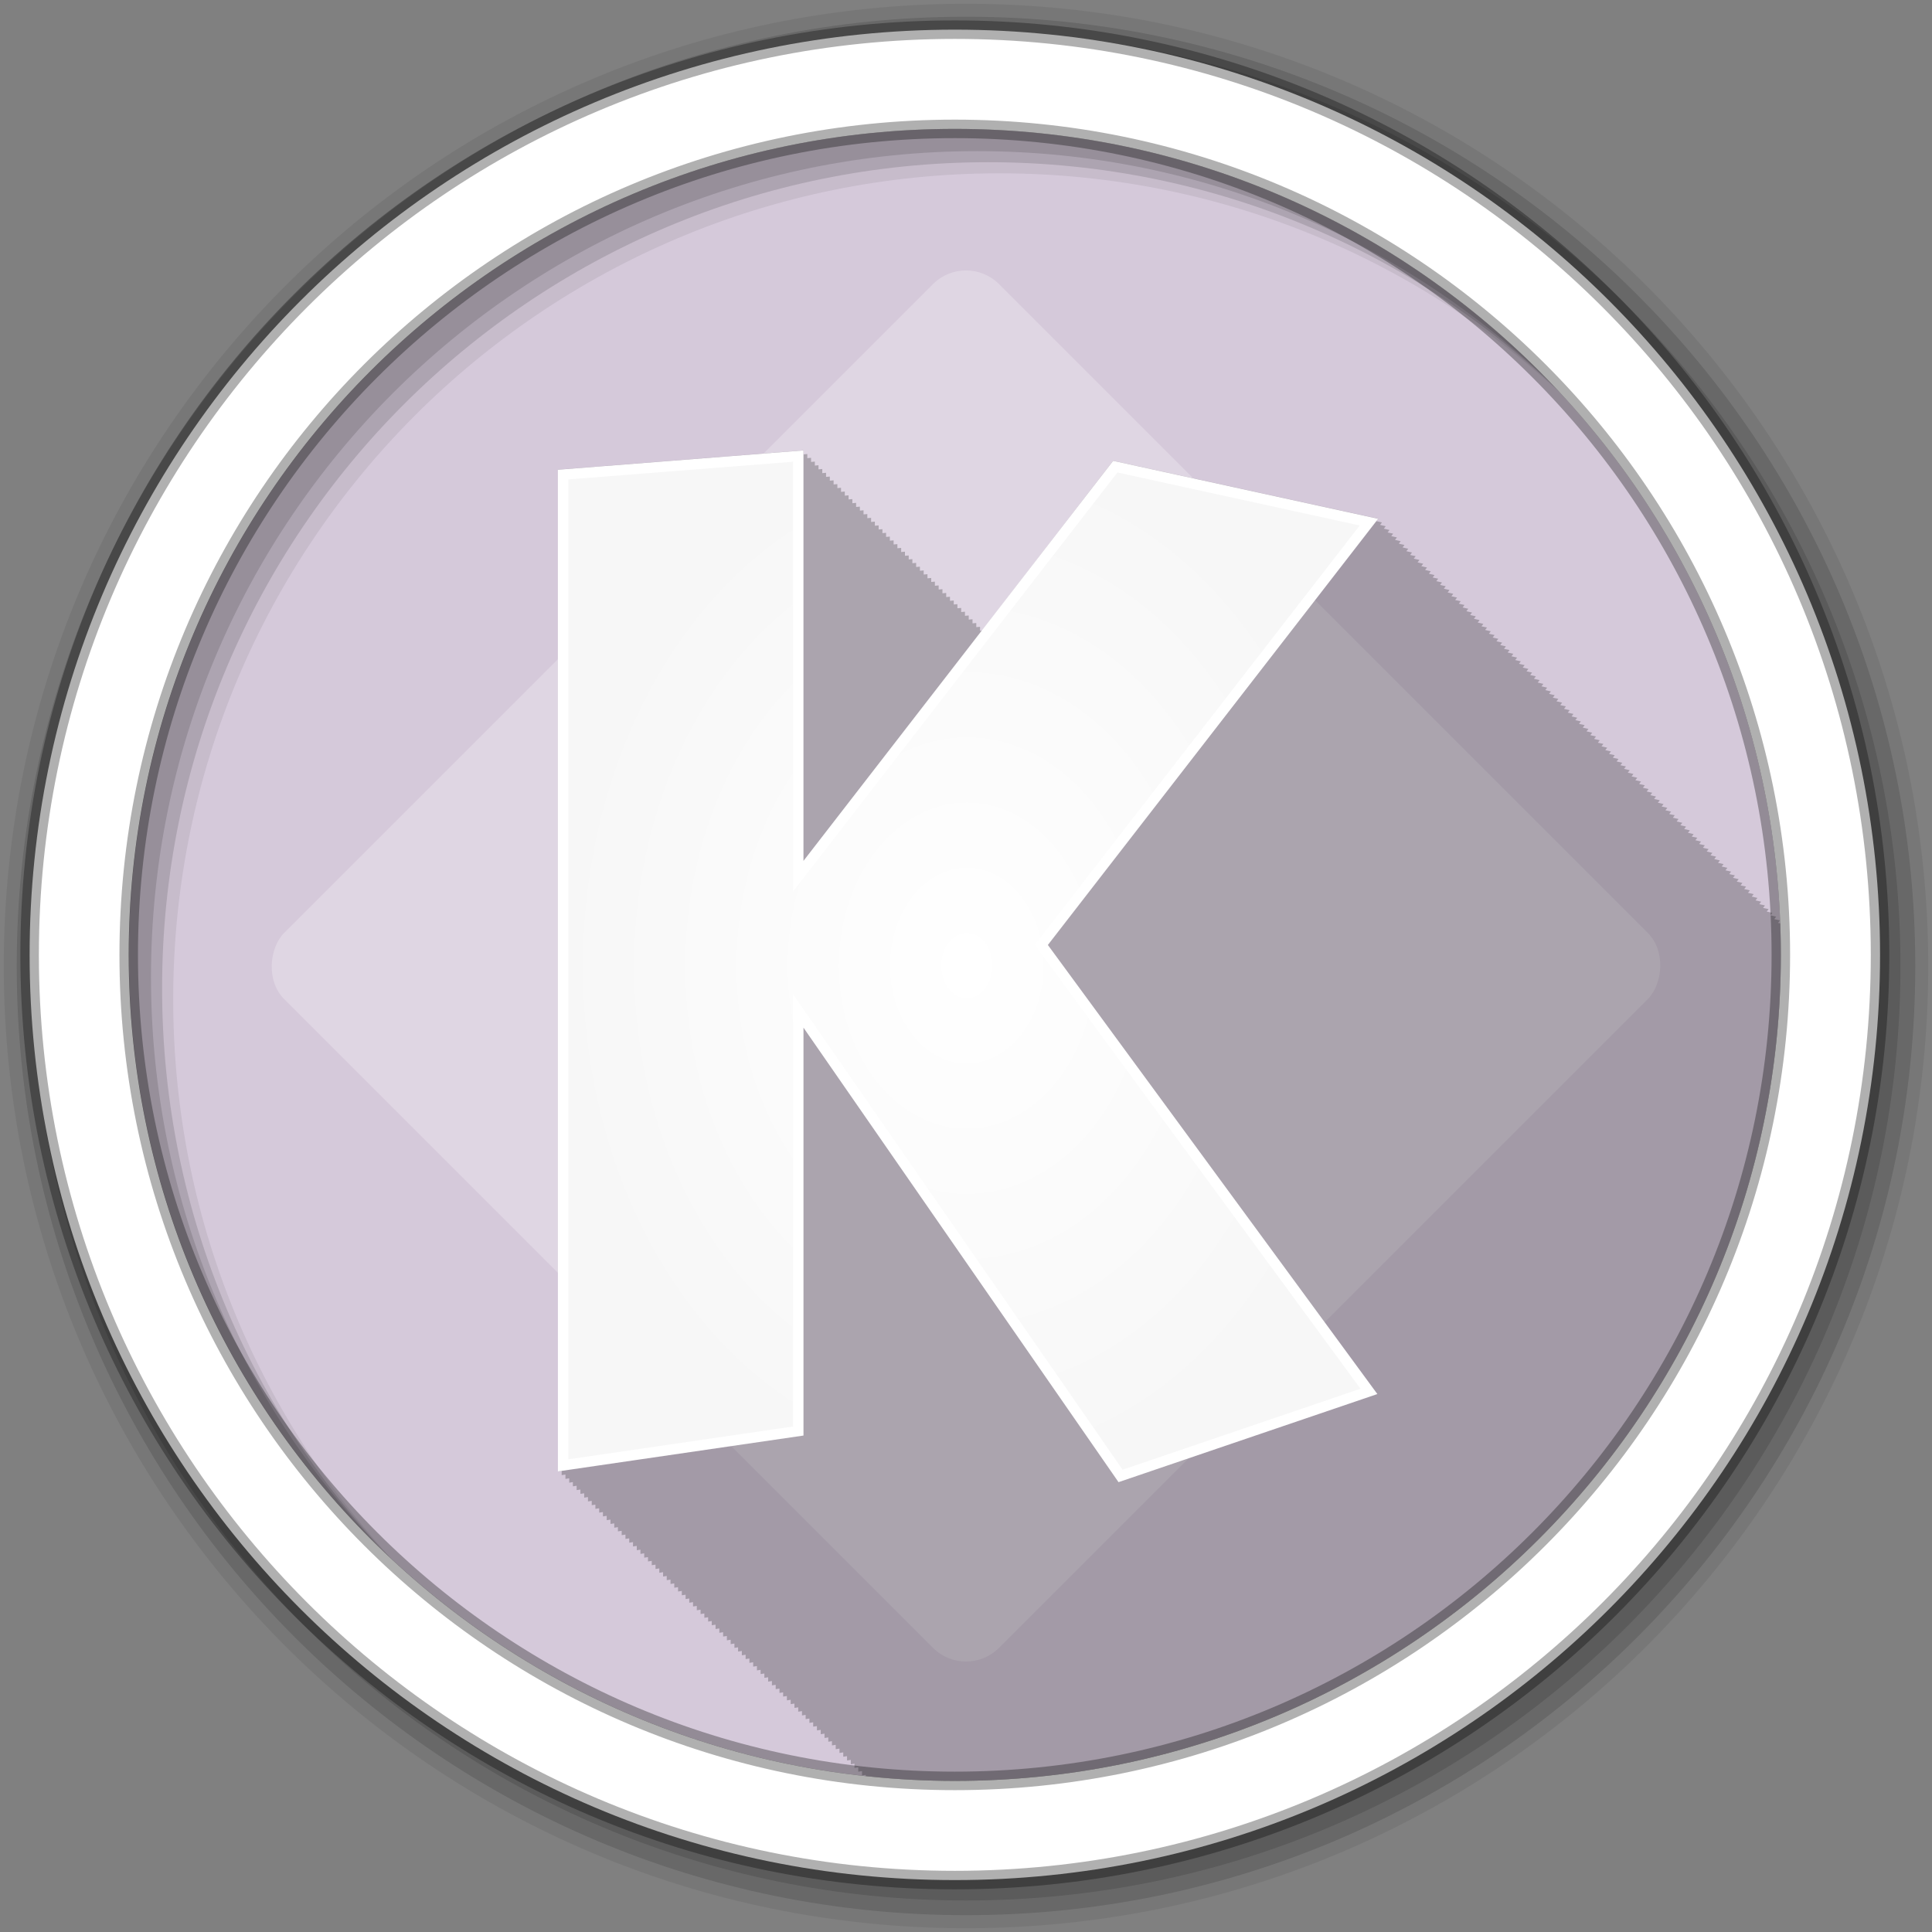 <?xml version="1.0" encoding="UTF-8" standalone="no"?>
<svg xmlns="http://www.w3.org/2000/svg" height="512" viewBox="0 0 512 512" width="512" version="1.1">
 <rect x="0" y="0" width="512" height="512" fill="#808080" stroke="none"/>
 <defs id="defs4">
  <radialGradient id="0" gradientUnits="userSpaceOnUse" cy="525.42" cx="292.69" gradientTransform="matrix(.587 .004 -.004 .748 86.51 402.07)" r="184.85">
   <stop id="stop7" stop-color="#fff"/>
   <stop id="stop9" stop-color="#f7f7f7" offset="1"/>
  </radialGradient>
 </defs>
 <g id="g11" transform="translate(0,-540.36)">
  <g id="g13" fill-rule="evenodd">
   <path id="path15" fill="#d5c9da" d="m471.95 793.41c0 120.9-98.01 218.9-218.9 218.9-120.9 0-218.9-98.01-218.9-218.9 0-120.9 98.01-218.9 218.9-218.9 120.9 0 218.9 98.01 218.9 218.9"/>
   <path id="path17" fill-opacity="0.067" d="m256 541.36c-140.83 0-255 114.17-255 255s114.17 255 255 255 255-114.17 255-255-114.17-255-255-255m8.827 44.931c120.9 0 218.9 98 218.9 218.9s-98 218.9-218.9 218.9-218.93-98-218.93-218.9 98.03-218.9 218.93-218.9"/>
   <g id="g19" fill-opacity="0.129">
    <path id="path21" d="m256 544.79c-138.94 0-251.57 112.63-251.57 251.57s112.63 251.54 251.57 251.54 251.57-112.6 251.57-251.54-112.63-251.57-251.57-251.57m5.885 38.556c120.9 0 218.9 98 218.9 218.9s-98 218.9-218.9 218.9-218.93-98-218.93-218.9 98.03-218.9 218.93-218.9"/>
    <path id="path23" d="m256 548.72c-136.77 0-247.64 110.87-247.64 247.64s110.87 247.64 247.64 247.64 247.64-110.87 247.64-247.64-110.87-247.64-247.64-247.64m2.942 31.691c120.9 0 218.9 98 218.9 218.9s-98 218.9-218.9 218.9-218.93-98-218.93-218.9 98.03-218.9 218.93-218.9"/>
   </g>
   <path id="path25" d="m253.04 548.22c-135.42 0-245.19 109.78-245.19 245.19 0 135.42 109.78 245.19 245.19 245.19 135.42 0 245.19-109.78 245.19-245.19 0-135.42-109.78-245.19-245.19-245.19zm0 26.297c120.9 0 218.9 98 218.9 218.9s-98 218.9-218.9 218.9-218.93-98-218.93-218.9 98.03-218.9 218.93-218.9z" stroke-opacity="0.31" stroke="#000" stroke-width="4.904" fill="#fff"/>
  </g>
  <g id="g73" fill-opacity="0.235">
   <rect id="rect75" rx="12.389" transform="rotate(45)" height="267.94" width="267.94" y="248.12" x="610.16" fill="#fff"/>
   <path id="path77" d="m212.94 119.34-1.5 0.125-62.31 4.906-1.281 0.094v265.46c0.015-0.003 0.538-0.084 1-0.156v1.156c0.015-0.003 0.538-0.084 1-0.156v1.156c0.015-0.003 0.538-0.084 1-0.156v1.156c0.015-0.002 0.512-0.085 0.969-0.156v1.125c0.015-0.003 0.538-0.084 1-0.156v1.156c0.015-0.003 0.538-0.084 1-0.156v1.156c0.015-0.003 0.537-0.084 1-0.156v1.156c0.015-0.003 0.537-0.084 1-0.156v1.156c0.015-0.003 0.537-0.084 1-0.156v1.156c0.014-0.002 0.511-0.085 0.969-0.156v1.125c0.015-0.003 0.537-0.084 1-0.156v1.156c0.015-0.003 0.537-0.084 1-0.156v1.156c0.014-0.003 0.537-0.084 1-0.156v1.156c0.014-0.003 0.537-0.084 1-0.156v1.156c0.014-0.003 0.537-0.084 1-0.156v1.156c0.014-0.002 0.511-0.085 0.969-0.156v1.125c0.014-0.003 0.537-0.084 1-0.156v1.156c0.014-0.003 0.537-0.084 1-0.156v1.156c0.014-0.002 0.537-0.084 1-0.156v1.156c0.014-0.002 0.537-0.084 1-0.156v1.156c0.014-0.002 0.537-0.084 1-0.156v1.156c0.013-0.002 0.511-0.084 0.969-0.156v1.125h0.031c0.014-0.002 0.508-0.084 0.969-0.156v1.156c0.014-0.002 0.537-0.084 1-0.156v1.156c0.014-0.002 0.537-0.084 1-0.156v1.156c0.013-0.002 0.537-0.084 1-0.156v1.156c0.013-0.002 0.537-0.084 1-0.156v1.156c0.013-0.002 0.537-0.084 1-0.156v1.156c0.013-0.002 0.511-0.084 0.969-0.156v1.125c0.013-0.002 0.537-0.084 1-0.156v1.156c0.013-0.002 0.537-0.084 1-0.156v1.156c0.013-0.002 0.537-0.084 1-0.156v1.156c0.013-0.002 0.537-0.084 1-0.156v1.156c0.013-0.002 0.537-0.084 1-0.156v1.156c0.012-0.002 0.511-0.084 0.969-0.156v1.125c0.013-0.002 0.537-0.084 1-0.156v1.156c0.013-0.002 0.537-0.084 1-0.156v1.156c0.013-0.002 0.537-0.084 1-0.156v1.156c0.012-0.002 0.537-0.084 1-0.156v1.156c0.012-0.002 0.537-0.084 1-0.156v1.156c0.012-0.002 0.511-0.084 0.969-0.156v1.125c0.012-0.002 0.537-0.084 1-0.156v1.156c0.012-0.002 0.537-0.084 1-0.156v1.156c0.012-0.002 0.537-0.084 1-0.156v1.156l1-0.156v1.156c0.012-0.002 0.536-0.084 1-0.156v1.156c0.012-0.002 0.536-0.084 1-0.156v1.156c0.011-0.002 0.511-0.084 0.969-0.156v1.125c0.012-0.002 0.536-0.084 1-0.156v1.156c0.012-0.002 0.536-0.084 1-0.156v1.156c0.012-0.002 0.536-0.084 1-0.156v1.156c0.011-0.002 0.536-0.084 1-0.156v1.156c0.011-0.002 0.536-0.084 1-0.156v1.156c0.011-0.002 0.51-0.084 0.969-0.156v1.125c0.011-0.002 0.536-0.084 1-0.156v1.156c0.011-0.002 0.536-0.084 1-0.156v1.156c0.011-0.002 0.536-0.084 1-0.156v1.156c0.011-0.002 0.536-0.084 1-0.156v1.156c0.011-0.002 0.536-0.084 1-0.156v1.156c0.011-0.002 0.51-0.084 0.969-0.156v1.125c0.011-0.002 0.536-0.084 1-0.156v1.156c0.011-0.002 0.536-0.084 1-0.156v1.156c0.011-0.002 0.536-0.084 1-0.156v1.156c0.011-0.002 0.536-0.084 1-0.156v1.156c0.01-0.002 0.536-0.084 1-0.156v1.156c0.01-0.002 0.51-0.084 0.969-0.156v1.125c0.01-0.002 0.536-0.084 1-0.156v1.156c0.01-0.002 0.536-0.084 1-0.156v1.156c0.01-0.002 0.536-0.084 1-0.156v1.156c0.01-0.002 0.536-0.084 1-0.156v1.156c0.01-0.002 0.536-0.084 1-0.156v1.156c0.01 0 0.536-0.083 1-0.156v1.156c0.01 0 0.51-0.084 0.969-0.156v1.125c0.01 0 0.536-0.083 1-0.156v1.156c0.01 0 0.536-0.083 1-0.156v1.156c0.01 0 0.536-0.083 1-0.156v1.156c0.01 0 0.536-0.083 1-0.156v1.156c0.009 0 0.536-0.083 1-0.156v1.156c0.009 0 0.51-0.084 0.969-0.156v1.125c0.009 0 0.536-0.083 1-0.156v1.156c0.009 0 0.536-0.083 1-0.156v1.156c0.009 0 0.536-0.083 1-0.156v0.313c7.753 0.831 15.62 1.281 23.594 1.281 120.9 0 218.91-98.01 218.91-218.91 0-2.791-0.053-5.578-0.156-8.344-0.253-0.058-0.345-0.071-0.594-0.125 0.234-0.305 0.5-0.656 0.5-0.656-0.012-0.003-0.869-0.207-1.5-0.344l0.5-0.656c-0.012-0.003-0.869-0.207-1.5-0.344 0.234-0.305 0.5-0.656 0.5-0.656-0.012-0.003-0.869-0.207-1.5-0.344 0.234-0.305 0.5-0.656 0.5-0.656-0.012-0.003-0.835-0.175-1.469-0.313l0.5-0.656c-0.012-0.003-0.869-0.207-1.5-0.344 0.234-0.305 0.5-0.656 0.5-0.656-0.012-0.003-0.869-0.207-1.5-0.344 0.234-0.305 0.5-0.656 0.5-0.656-0.012-0.003-0.869-0.207-1.5-0.344l0.5-0.656c-0.012-0.003-0.869-0.207-1.5-0.344l0.5-0.656c-0.011-0.003-0.869-0.207-1.5-0.344 0.234-0.305 0.5-0.656 0.5-0.656-0.011-0.003-0.834-0.175-1.469-0.313 0.234-0.305 0.5-0.656 0.5-0.656-0.011-0.002-0.869-0.206-1.5-0.344 0.234-0.305 0.5-0.656 0.5-0.656-0.011-0.002-0.869-0.206-1.5-0.344 0.234-0.305 0.5-0.656 0.5-0.656-0.011-0.002-0.869-0.206-1.5-0.344 0.234-0.305 0.5-0.656 0.5-0.656-0.011-0.002-0.869-0.206-1.5-0.344 0.234-0.305 0.5-0.656 0.5-0.656-0.011-0.002-0.869-0.206-1.5-0.344 0.234-0.305 0.5-0.656 0.5-0.656-0.01-0.002-0.834-0.174-1.469-0.313 0.234-0.305 0.5-0.656 0.5-0.656-0.01-0.002-0.869-0.206-1.5-0.344 0.234-0.305 0.5-0.656 0.5-0.656-0.01-0.002-0.869-0.206-1.5-0.344 0.234-0.305 0.5-0.656 0.5-0.656-0.01-0.002-0.869-0.206-1.5-0.344 0.234-0.305 0.5-0.656 0.5-0.656-0.01-0.002-0.869-0.206-1.5-0.344 0.234-0.305 0.5-0.656 0.5-0.656-0.01-0.002-0.869-0.206-1.5-0.344 0.234-0.305 0.5-0.656 0.5-0.656-0.01-0.002-0.869-0.206-1.5-0.344 0.234-0.305 0.5-0.656 0.5-0.656-0.01-0.002-0.834-0.174-1.469-0.313 0.234-0.305 0.5-0.656 0.5-0.656-0.01-0.002-0.869-0.206-1.5-0.344 0.234-0.305 0.5-0.656 0.5-0.656-0.01-0.002-0.868-0.206-1.5-0.344 0.234-0.305 0.5-0.656 0.5-0.656-0.009-0.002-0.868-0.206-1.5-0.344 0.234-0.305 0.5-0.656 0.5-0.656-0.009-0.002-0.868-0.206-1.5-0.344 0.234-0.305 0.5-0.656 0.5-0.656-0.009-0.002-0.868-0.206-1.5-0.344 0.234-0.305 0.5-0.656 0.5-0.656-0.009-0.002-0.834-0.174-1.469-0.313 0.234-0.305 0.5-0.656 0.5-0.656-0.009-0.002-0.868-0.206-1.5-0.344 0.234-0.305 0.5-0.656 0.5-0.656-0.009-0.002-0.868-0.206-1.5-0.344 0.234-0.305 0.5-0.656 0.5-0.656-0.009-0.002-0.868-0.206-1.5-0.344 0.234-0.305 0.5-0.656 0.5-0.656-0.009-0.002-0.868-0.206-1.5-0.344 0.234-0.305 0.5-0.656 0.5-0.656-0.009-0.002-0.868-0.206-1.5-0.344 0.234-0.305 0.5-0.656 0.5-0.656-0.008-0.002-0.833-0.174-1.469-0.313 0.234-0.305 0.5-0.656 0.5-0.656-0.008-0.002-0.868-0.206-1.5-0.344 0.234-0.305 0.5-0.656 0.5-0.656-0.008-0.002-0.868-0.206-1.5-0.344 0.234-0.305 0.5-0.656 0.5-0.656-0.008-0.002-0.868-0.206-1.5-0.344 0.234-0.305 0.5-0.656 0.5-0.656-0.008-0.001-0.868-0.206-1.5-0.344 0.234-0.305 0.5-0.656 0.5-0.656-0.008-0.001-0.868-0.206-1.5-0.344 0.234-0.305 0.5-0.656 0.5-0.656-0.008-0.001-0.868-0.206-1.5-0.344 0.234-0.305 0.5-0.656 0.5-0.656-0.007-0.001-0.833-0.174-1.469-0.313 0.234-0.305 0.5-0.656 0.5-0.656-0.007-0.001-0.868-0.206-1.5-0.344 0.234-0.305 0.5-0.656 0.5-0.656-0.007-0.001-0.868-0.206-1.5-0.344 0.235-0.305 0.5-0.656 0.5-0.656-0.007-0.001-0.868-0.206-1.5-0.344 0.235-0.305 0.5-0.656 0.5-0.656-0.007-0.001-0.868-0.206-1.5-0.344 0.235-0.305 0.5-0.656 0.5-0.656-0.007-0.001-0.868-0.206-1.5-0.344 0.235-0.305 0.5-0.656 0.5-0.656-0.007-0.001-0.833-0.174-1.469-0.313 0.235-0.305 0.5-0.656 0.5-0.656-0.007-0.001-0.868-0.206-1.5-0.344 0.235-0.305 0.5-0.656 0.5-0.656-0.007-0.001-0.868-0.206-1.5-0.344 0.235-0.305 0.5-0.656 0.5-0.656-0.006-0.001-0.867-0.206-1.5-0.344 0.235-0.305 0.5-0.656 0.5-0.656-0.006-0.001-0.867-0.206-1.5-0.344 0.235-0.305 0.5-0.656 0.5-0.656-0.006-0.001-0.867-0.206-1.5-0.344 0.235-0.305 0.5-0.656 0.5-0.656-0.006-0.001-0.833-0.174-1.469-0.313 0.235-0.305 0.5-0.656 0.5-0.656-0.006-0.001-0.867-0.206-1.5-0.344 0.235-0.305 0.5-0.656 0.5-0.656-0.006-0.001-0.867-0.206-1.5-0.344 0.235-0.305 0.5-0.656 0.5-0.656-0.006-0.001-0.867-0.206-1.5-0.344 0.235-0.305 0.5-0.656 0.5-0.656-0.006-0.001-0.867-0.206-1.5-0.344 0.235-0.305 0.5-0.656 0.5-0.656-0.006-0.001-0.867-0.206-1.5-0.344 0.235-0.306 0.5-0.656 0.5-0.656-0.005-0.001-0.833-0.174-1.469-0.313 0.235-0.306 0.5-0.656 0.5-0.656-0.006-0.001-0.867-0.206-1.5-0.344 0.235-0.306 0.5-0.656 0.5-0.656-0.006-0.001-0.867-0.206-1.5-0.344 0.235-0.306 0.5-0.656 0.5-0.656-0.005-0.001-0.867-0.206-1.5-0.344 0.235-0.306 0.5-0.656 0.5-0.656-0.005-0.001-0.867-0.206-1.5-0.344 0.235-0.306 0.5-0.656 0.5-0.656-0.005-0.001-0.867-0.206-1.5-0.344 0.235-0.306 0.5-0.656 0.5-0.656-0.005-0.001-0.867-0.206-1.5-0.344 0.235-0.306 0.5-0.656 0.5-0.656-0.005-0.001-0.832-0.174-1.469-0.313 0.235-0.306 0.5-0.656 0.5-0.656-0.005-0.001-0.867-0.206-1.5-0.344 0.235-0.306 0.5-0.656 0.5-0.656-0.004-0.001-0.867-0.206-1.5-0.344 0.235-0.306 0.5-0.656 0.5-0.656-0.004-0.001-0.867-0.206-1.5-0.344 0.235-0.306 0.5-0.656 0.5-0.656-0.004-0.001-0.867-0.206-1.5-0.344 0.235-0.306 0.5-0.656 0.5-0.656-0.004-0.001-0.867-0.206-1.5-0.344 0.235-0.306 0.5-0.656 0.5-0.656-0.004-0.001-0.832-0.174-1.469-0.313 0.235-0.306 0.5-0.656 0.5-0.656-0.004-0.001-0.867-0.206-1.5-0.344 0.235-0.306 0.5-0.656 0.5-0.656-0.003-0.001-0.866-0.206-1.5-0.344 0.235-0.306 0.5-0.656 0.5-0.656-0.003-0.001-0.866-0.206-1.5-0.344 0.235-0.306 0.5-0.656 0.5-0.656-0.003-0.001-0.866-0.206-1.5-0.344 0.235-0.306 0.5-0.656 0.5-0.656-0.003-0.001-0.866-0.206-1.5-0.344 0.235-0.306 0.5-0.656 0.5-0.656-0.003-0.001-0.832-0.174-1.469-0.313 0.235-0.306 0.5-0.656 0.5-0.656-0.003-0.001-0.866-0.206-1.5-0.344 0.235-0.306 0.5-0.656 0.5-0.656-0.003-0.001-0.866-0.206-1.5-0.344 0.235-0.306 0.5-0.656 0.5-0.656-0.003-0.001-0.866-0.206-1.5-0.344 0.235-0.306 0.5-0.656 0.5-0.656-0.003-0.001-0.866-0.206-1.5-0.344 0.235-0.306 0.5-0.656 0.5-0.656l-1.5-0.344c0.235-0.306 0.5-0.656 0.5-0.656-0.003-0.001-0.866-0.206-1.5-0.344 0.235-0.306 0.5-0.656 0.5-0.656-0.003-0.001-0.832-0.174-1.469-0.313 0.235-0.306 0.5-0.656 0.5-0.656-0.002-0.001-0.866-0.206-1.5-0.344 0.235-0.306 0.5-0.656 0.5-0.656-0.002 0-0.866-0.206-1.5-0.344 0.235-0.306 0.5-0.656 0.5-0.656-0.002 0-0.866-0.206-1.5-0.344 0.235-0.306 0.5-0.656 0.5-0.656l-1.5-0.344c0.235-0.306 0.5-0.656 0.5-0.656-0.002 0-0.866-0.206-1.5-0.344 0.235-0.306 0.5-0.656 0.5-0.656-0.002 0-0.831-0.174-1.469-0.313 0.235-0.306 0.5-0.656 0.5-0.656-0.001 0-0.866-0.206-1.5-0.344 0.235-0.306 0.5-0.656 0.5-0.656-0.001 0-0.866-0.206-1.5-0.344 0.235-0.306 0.5-0.656 0.5-0.656-0.001 0-0.866-0.206-1.5-0.344 0.235-0.306 0.5-0.656 0.5-0.656l-1.5-0.344c0.235-0.306 0.5-0.656 0.5-0.656-0.001 0-0.866-0.206-1.5-0.344 0.235-0.306 0.5-0.656 0.5-0.656-0.001 0-0.831-0.174-1.469-0.313 0.235-0.306 0.5-0.656 0.5-0.656-0.001 0-0.866-0.206-1.5-0.344 0.235-0.306 0.5-0.656 0.5-0.656-0.001 0-0.866-0.206-1.5-0.344l0.5-0.656c-0.001 0-0.866-0.206-1.5-0.344l0.5-0.656-1.5-0.344 0.5-0.656-1.5-0.344c0.235-0.306 0.5-0.656 0.5-0.656l-1.469-0.313 0.5-0.656-1.5-0.344 0.5-0.656-1.5-0.344 0.5-0.656-1.5-0.344 0.5-0.656-2.156-0.469-67.22-14.688-0.844-0.188-0.531 0.688-34.19 44.31-0.563 0.063v-1.063l-1 0.094v-1.094l-1 0.094v-1.094l-1 0.094v-1.094l-1 0.094v-1.094l-1 0.094v-1.094l-1 0.094v-1.094l-0.969 0.094v-1.063l-1 0.094v-1.094l-1 0.094v-1.094l-1 0.094v-1.094l-1 0.094v-1.094l-1 0.094v-1.094l-0.969 0.094v-1.063l-1 0.094v-1.094l-1 0.094v-1.094l-1 0.094v-1.094l-1 0.094v-1.094l-1 0.094v-1.094l-0.969 0.094v-1.063l-1 0.094v-1.094l-1 0.094v-1.094l-1 0.094v-1.094l-1 0.094v-1.094l-1 0.094v-1.094l-1 0.094v-1.094l-0.969 0.094v-1.063l-1 0.094v-1.094l-1 0.094v-1.094l-1 0.094v-1.094l-1 0.094v-1.094l-1 0.094v-1.094l-0.969 0.094v-1.063l-1 0.094v-1.094l-1 0.094v-1.094l-1 0.094v-1.094l-1 0.094v-1.094l-1 0.094v-1.094l-0.969 0.094v-1.063l-1 0.094v-1.094l-1 0.094v-1.094l-1 0.094v-1.094l-1 0.094v-1.094l-1 0.094v-1.094l-0.969 0.094v-1.063l-1 0.094v-1.094l-1 0.094v-1.094l-1 0.094v-1.094" transform="translate(0,540.36)"/>
  </g>
  <path id="path79" stroke="#fff" stroke-width="2.773" fill="url(#0)" d="m149.22 666.13 62.32-4.901v111.33l84.02-108.53 67.22 14.704-86.82 112.03 86.82 118.33-65.816 22.405-85.42-123.23v111.33l-62.32 9.102z"/>
 </g>
</svg>

